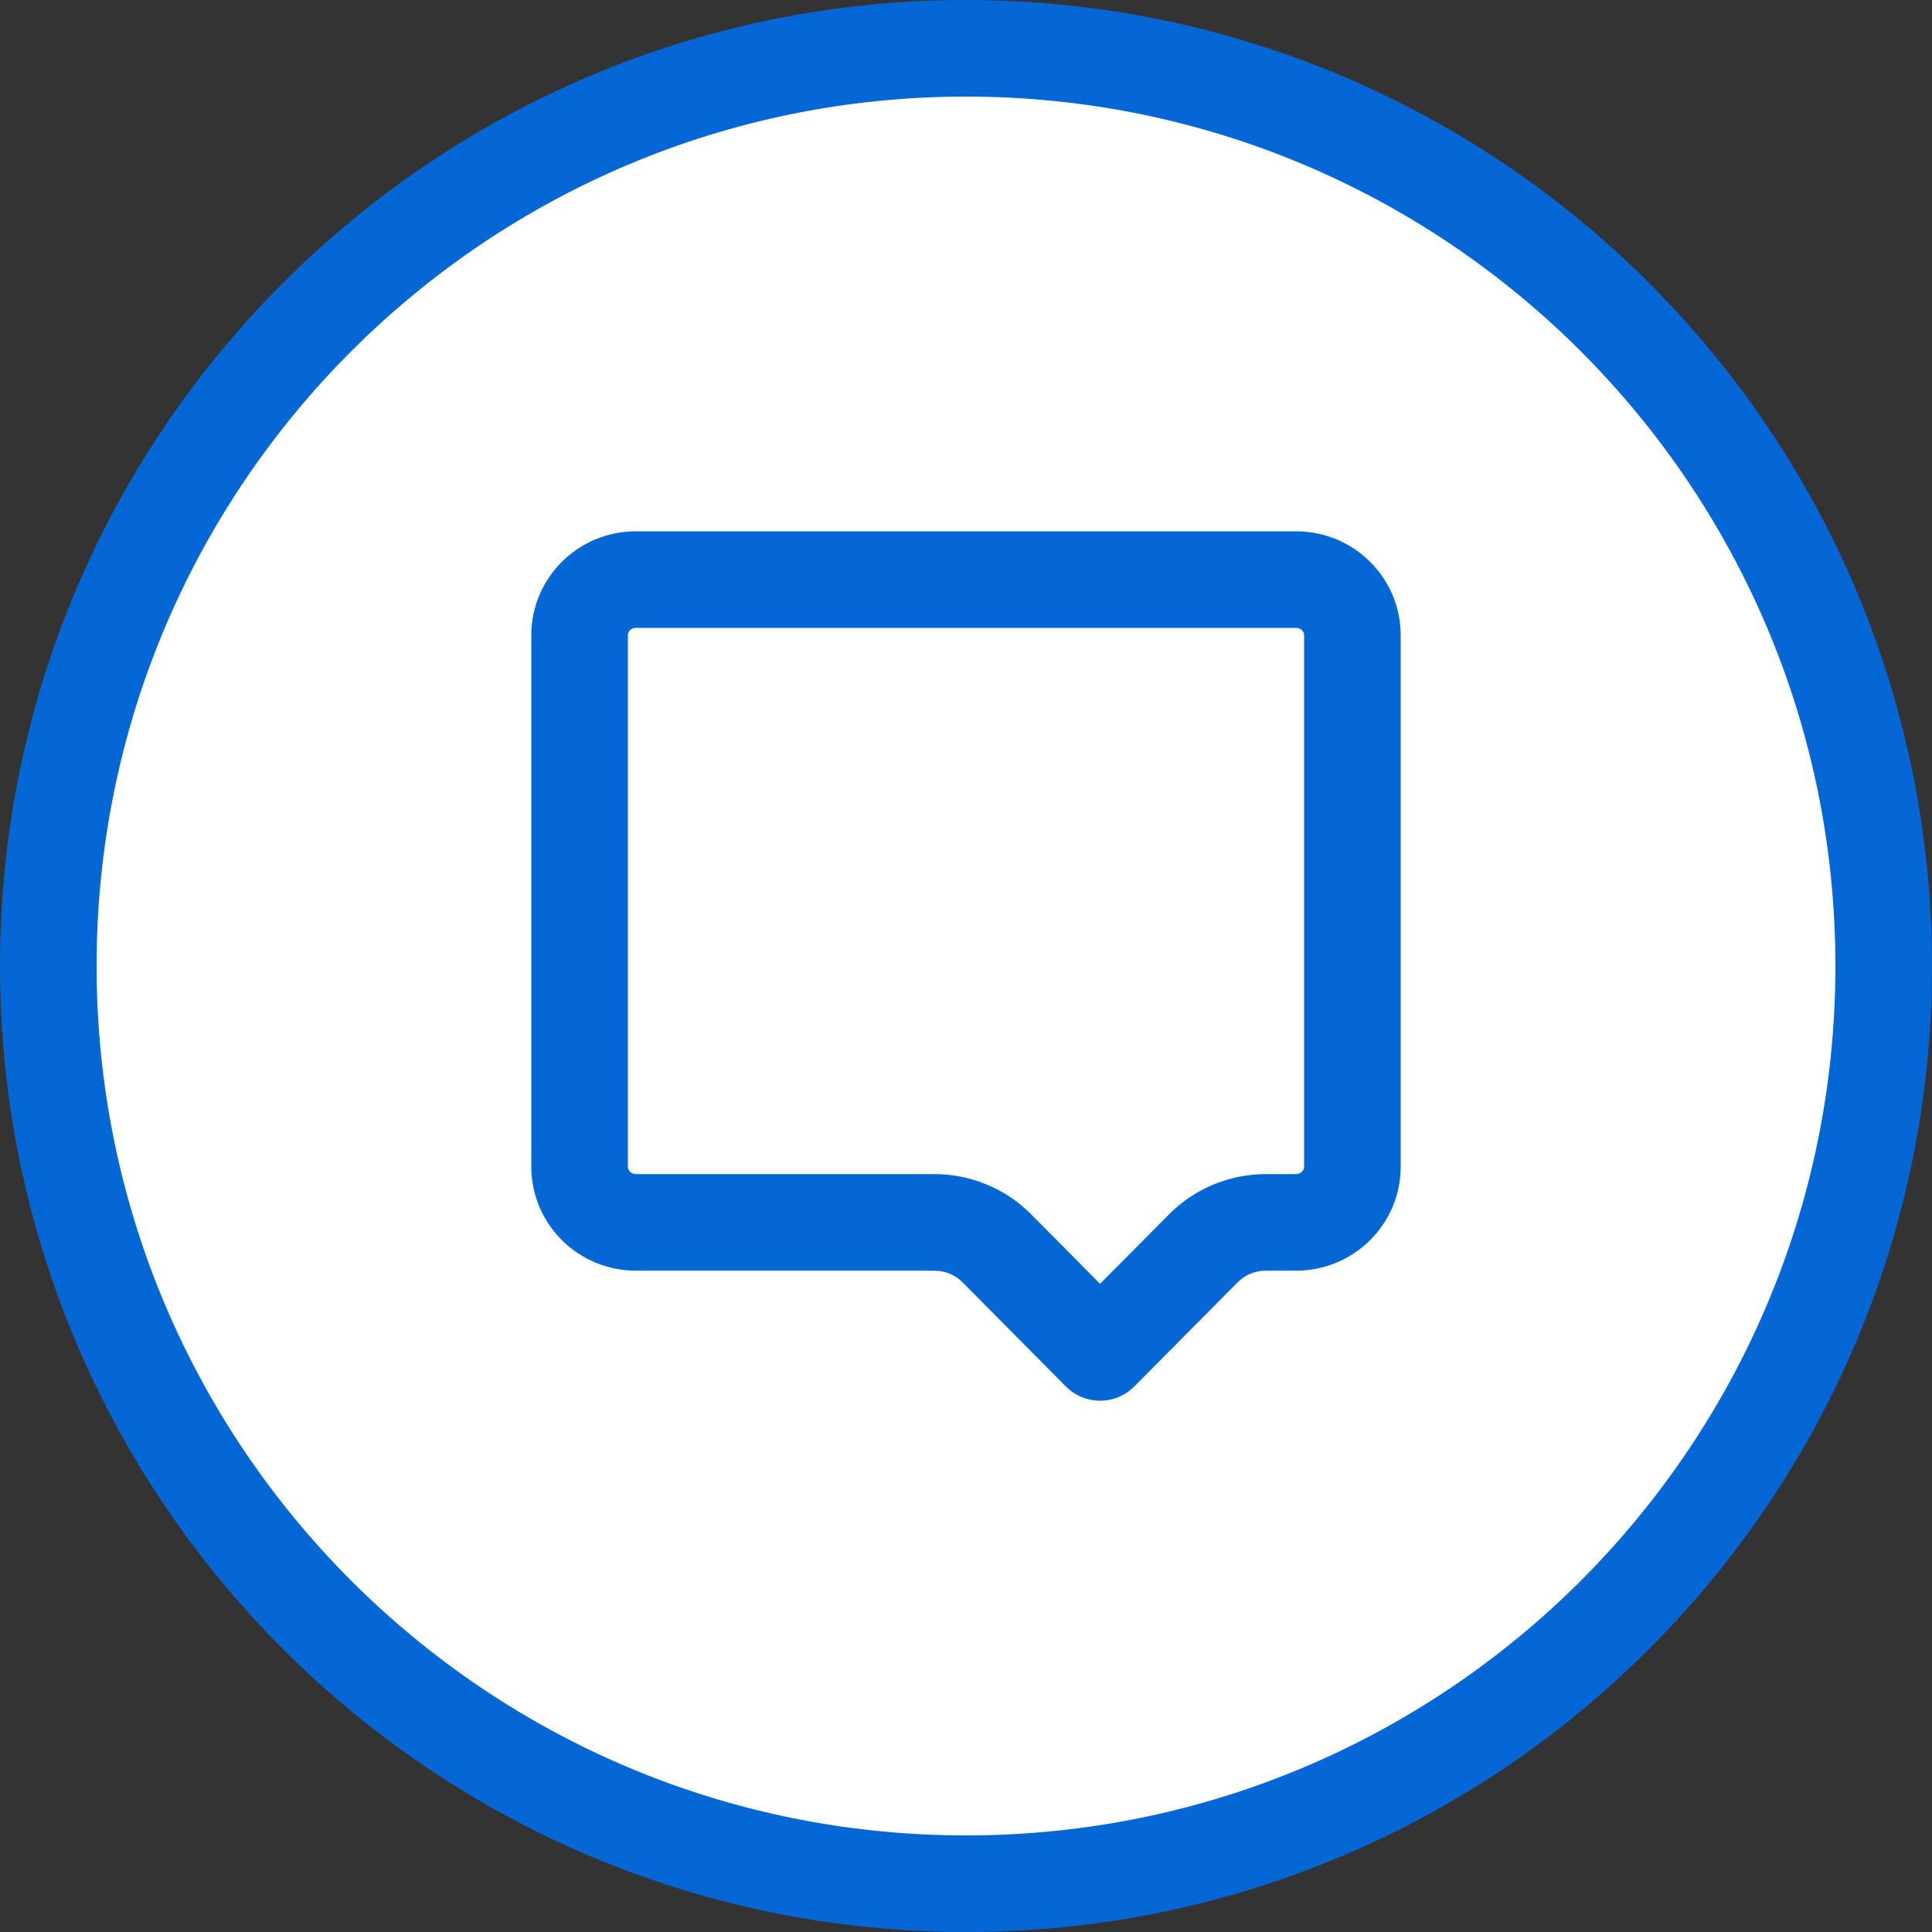 <svg width="40" height="40" viewBox="0 0 40 40" fill="none" xmlns="http://www.w3.org/2000/svg">
    <rect x="0" y="0" width="40" height="40" fill="#333333" stroke="none"/>
    <path d="M20 1C30.493 1 39 9.507 39 20C39 30.493 30.493 39 20 39C9.507 39 1 30.493 1 20C1 9.507 9.507 1 20 1Z"
          fill="white" stroke="#0567D5" stroke-width="2"/>
    <path fill-rule="evenodd" clip-rule="evenodd"
          d="M28 13.152V24.155C28 24.792 27.478 25.308 26.834 25.308H26.21C25.722 25.308 25.254 25.502 24.912 25.847L22.776 28L20.641 25.847C20.299 25.502 19.831 25.308 19.342 25.308H13.165C12.522 25.308 12 24.792 12 24.155V13.152C12 12.516 12.522 12 13.165 12H26.834C27.478 12 28 12.516 28 13.152Z"
          stroke="#0567D5" stroke-width="2" stroke-linecap="round" stroke-linejoin="round"/>
</svg>
